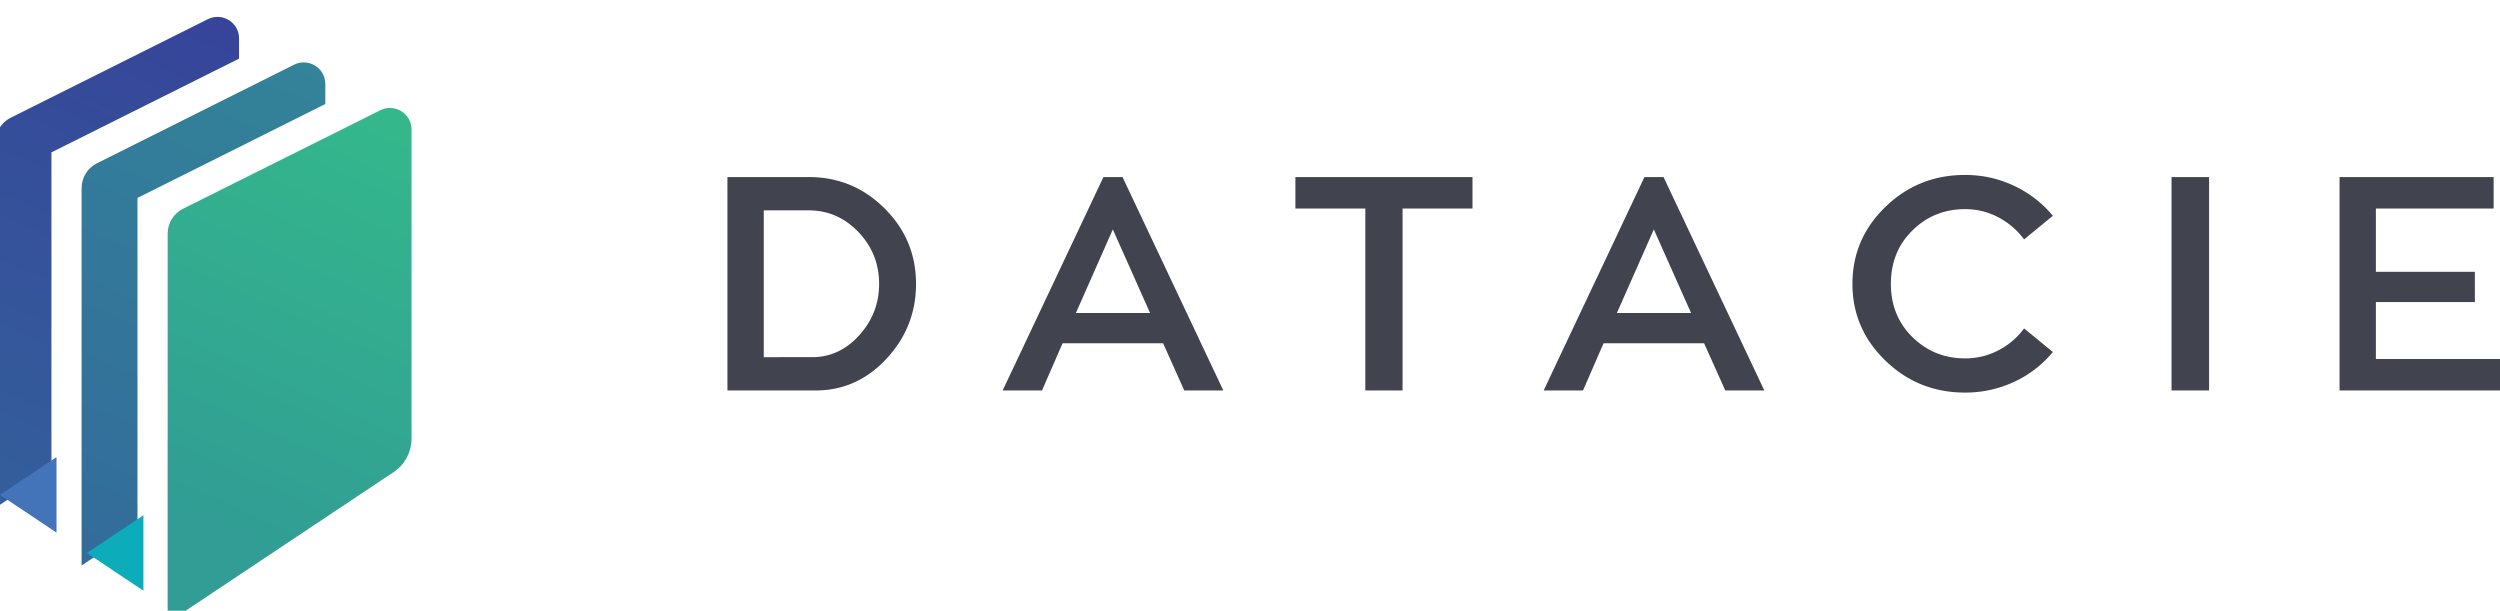 <svg xmlns="http://www.w3.org/2000/svg" viewBox="0 0 239.889 58.602" class="cursor-pointer h-8 w-auto sm:h-10" alt="Datacie"><defs><linearGradient id="logo-datacie_svg__f" x1="0" x2="1" y1="0" y2="0" gradientTransform="scale(1540.423 -1540.423)rotate(-65.556 -1.434 -2.384)" gradientUnits="userSpaceOnUse" spreadMethod="pad"><stop offset="0" style="stop-opacity:1;stop-color:#319d94"></stop><stop offset="0.203" style="stop-opacity:1;stop-color:#319d94"></stop><stop offset="1" style="stop-opacity:1;stop-color:#34b88b"></stop></linearGradient><linearGradient id="logo-datacie_svg__d" x1="0" x2="1" y1="0" y2="0" gradientTransform="scale(-1512.765 1512.765)rotate(-66.176 2.17 3.075)" gradientUnits="userSpaceOnUse" spreadMethod="pad"><stop offset="0" style="stop-opacity:1;stop-color:#338399"></stop><stop offset="1" style="stop-opacity:1;stop-color:#336b9b"></stop></linearGradient><linearGradient id="logo-datacie_svg__b" x1="0" x2="1" y1="0" y2="0" gradientTransform="scale(-1482.3 1482.3)rotate(-66.176 2.359 3.058)" gradientUnits="userSpaceOnUse" spreadMethod="pad"><stop offset="0" style="stop-opacity:1;stop-color:#36449a"></stop><stop offset="1" style="stop-opacity:1;stop-color:#345f9b"></stop></linearGradient><clipPath id="logo-datacie_svg__e" clipPathUnits="userSpaceOnUse"><path d="M2740.95 5521.8v-847.27c0-37.2-18.61-71.95-49.93-92.51l-610.85-407.23-7.84-5.39v1066.98c0 28.83 16.3 55.19 42.08 68.09l153.71 76.85 236.41 117.96 150.76 75.38c39.16 19.58 85.66-8.81 85.66-52.86"></path></clipPath><clipPath id="logo-datacie_svg__c" clipPathUnits="userSpaceOnUse"><path d="M2504.57 5646.59v-54.81l-236.46-118.41-278.51-139.04v-905.49l-153.22-102.31v1034.68c0 28.85 16.31 55.16 42.12 68.06l389.61 194.84 150.74 75.37c39.7 19.57 85.72-8.79 85.72-52.89"></path></clipPath><clipPath id="logo-datacie_svg__a" clipPathUnits="userSpaceOnUse"><path d="M2268.11 5771.45v-55.31l-514.4-257.02v-871.88l-153.65-102.67-.07.07v1001.35c0 28.86 16.31 55.24 42.12 68.14l540.35 270.14c39.63 19.56 85.65-8.8 85.65-52.82"></path></clipPath></defs><path d="M-62.42 53.262q2.615 0 4.517-2.106T-56 46.233q0-2.905-1.99-4.982t-4.778-2.077h-4.3v14.088zm7.131.146q-2.831 3.05-6.811 3.05h-8.453V35.978h7.785q4.27 0 7.29 3.006 3.022 3.006 3.021 7.248 0 4.124-2.832 7.175M-37.116 49.021H-30l-3.573-8.017zm8.366 2.905h-9.644l-1.975 4.531h-3.776l9.672-20.478h1.83l9.673 20.478h-3.747zM.939 39h-6.71v17.457h-3.573V39h-6.71v-3.02H.939zM14.796 49.021h7.117l-3.573-8.017zm8.366 2.905h-9.644l-1.975 4.531H7.767l9.672-20.478h1.83l9.673 20.478h-3.747zM51.398 52.608a7.1 7.1 0 0 0 2.47-2.105l2.759 2.265a10.5 10.5 0 0 1-3.718 2.862 11 11 0 0 1-4.706 1.03q-4.473.001-7.64-3.064-3.165-3.064-3.166-7.363 0-4.329 3.167-7.393 3.165-3.064 7.639-3.064 2.498 0 4.706 1.045a10.7 10.7 0 0 1 3.718 2.876l-2.76 2.266a7.2 7.2 0 0 0-2.469-2.12 6.7 6.7 0 0 0-3.195-.785q-2.963 0-5.04 2.033t-2.077 5.142q0 3.078 2.077 5.112t5.04 2.033a6.8 6.8 0 0 0 3.195-.77M71.618 56.457h-3.602V35.98h3.602zM99.534 53.436v3.021H84.138V35.98h14.786V39h-11.3v6.072h9.499v2.905h-9.499v5.46z" style="fill:#41434f;fill-opacity:1;fill-rule:nonzero;stroke:none;stroke-width:0.035" transform="translate(140.355 -18.99)"></path><g clip-path="url(#logo-datacie_svg__a)" transform="matrix(.035 0 0 -.035 -56.444 205.69)"><path d="M2268.11 5771.45v-55.31l-514.4-257.02v-871.88l-153.65-102.67-.07.07v1001.35c0 28.86 16.31 55.24 42.12 68.14l540.35 270.14c39.63 19.56 85.65-8.8 85.65-52.82" style="fill:url(#logo-datacie_svg__b);fill-opacity:1;fill-rule:nonzero;stroke:none"></path></g><g clip-path="url(#logo-datacie_svg__c)" transform="matrix(.035 0 0 -.035 -56.444 205.69)"><path d="M2504.57 5646.59v-54.81l-236.46-118.41-278.51-139.04v-905.49l-153.22-102.31v1034.68c0 28.85 16.31 55.16 42.12 68.06l389.61 194.84 150.74 75.37c39.7 19.57 85.72-8.79 85.72-52.89" style="fill:url(#logo-datacie_svg__d);fill-opacity:1;fill-rule:nonzero;stroke:none"></path></g><g clip-path="url(#logo-datacie_svg__e)" transform="matrix(.035 0 0 -.035 -56.444 205.69)"><path d="M2740.95 5521.8v-847.27c0-37.2-18.61-71.95-49.93-92.51l-610.85-407.23-7.84-5.39v1066.98c0 28.83 16.3 55.19 42.08 68.09l153.71 76.85 236.41 117.96 150.76 75.38c39.16 19.58 85.66-8.81 85.66-52.86" style="fill:url(#logo-datacie_svg__f);fill-opacity:1;fill-rule:nonzero;stroke:none"></path></g><path d="M-134.932 62.852v7.246l-3.695-2.468-1.726-1.156z" style="fill:#4374b9;fill-opacity:1;fill-rule:nonzero;stroke:none;stroke-width:0.035" transform="translate(140.355 -18.99)"></path><path d="M-126.593 68.428v7.246l-5.423-3.624 5.405-3.61z" style="fill:#0dacbb;fill-opacity:1;fill-rule:nonzero;stroke:none;stroke-width:0.035" transform="translate(140.355 -18.99)"></path></svg>